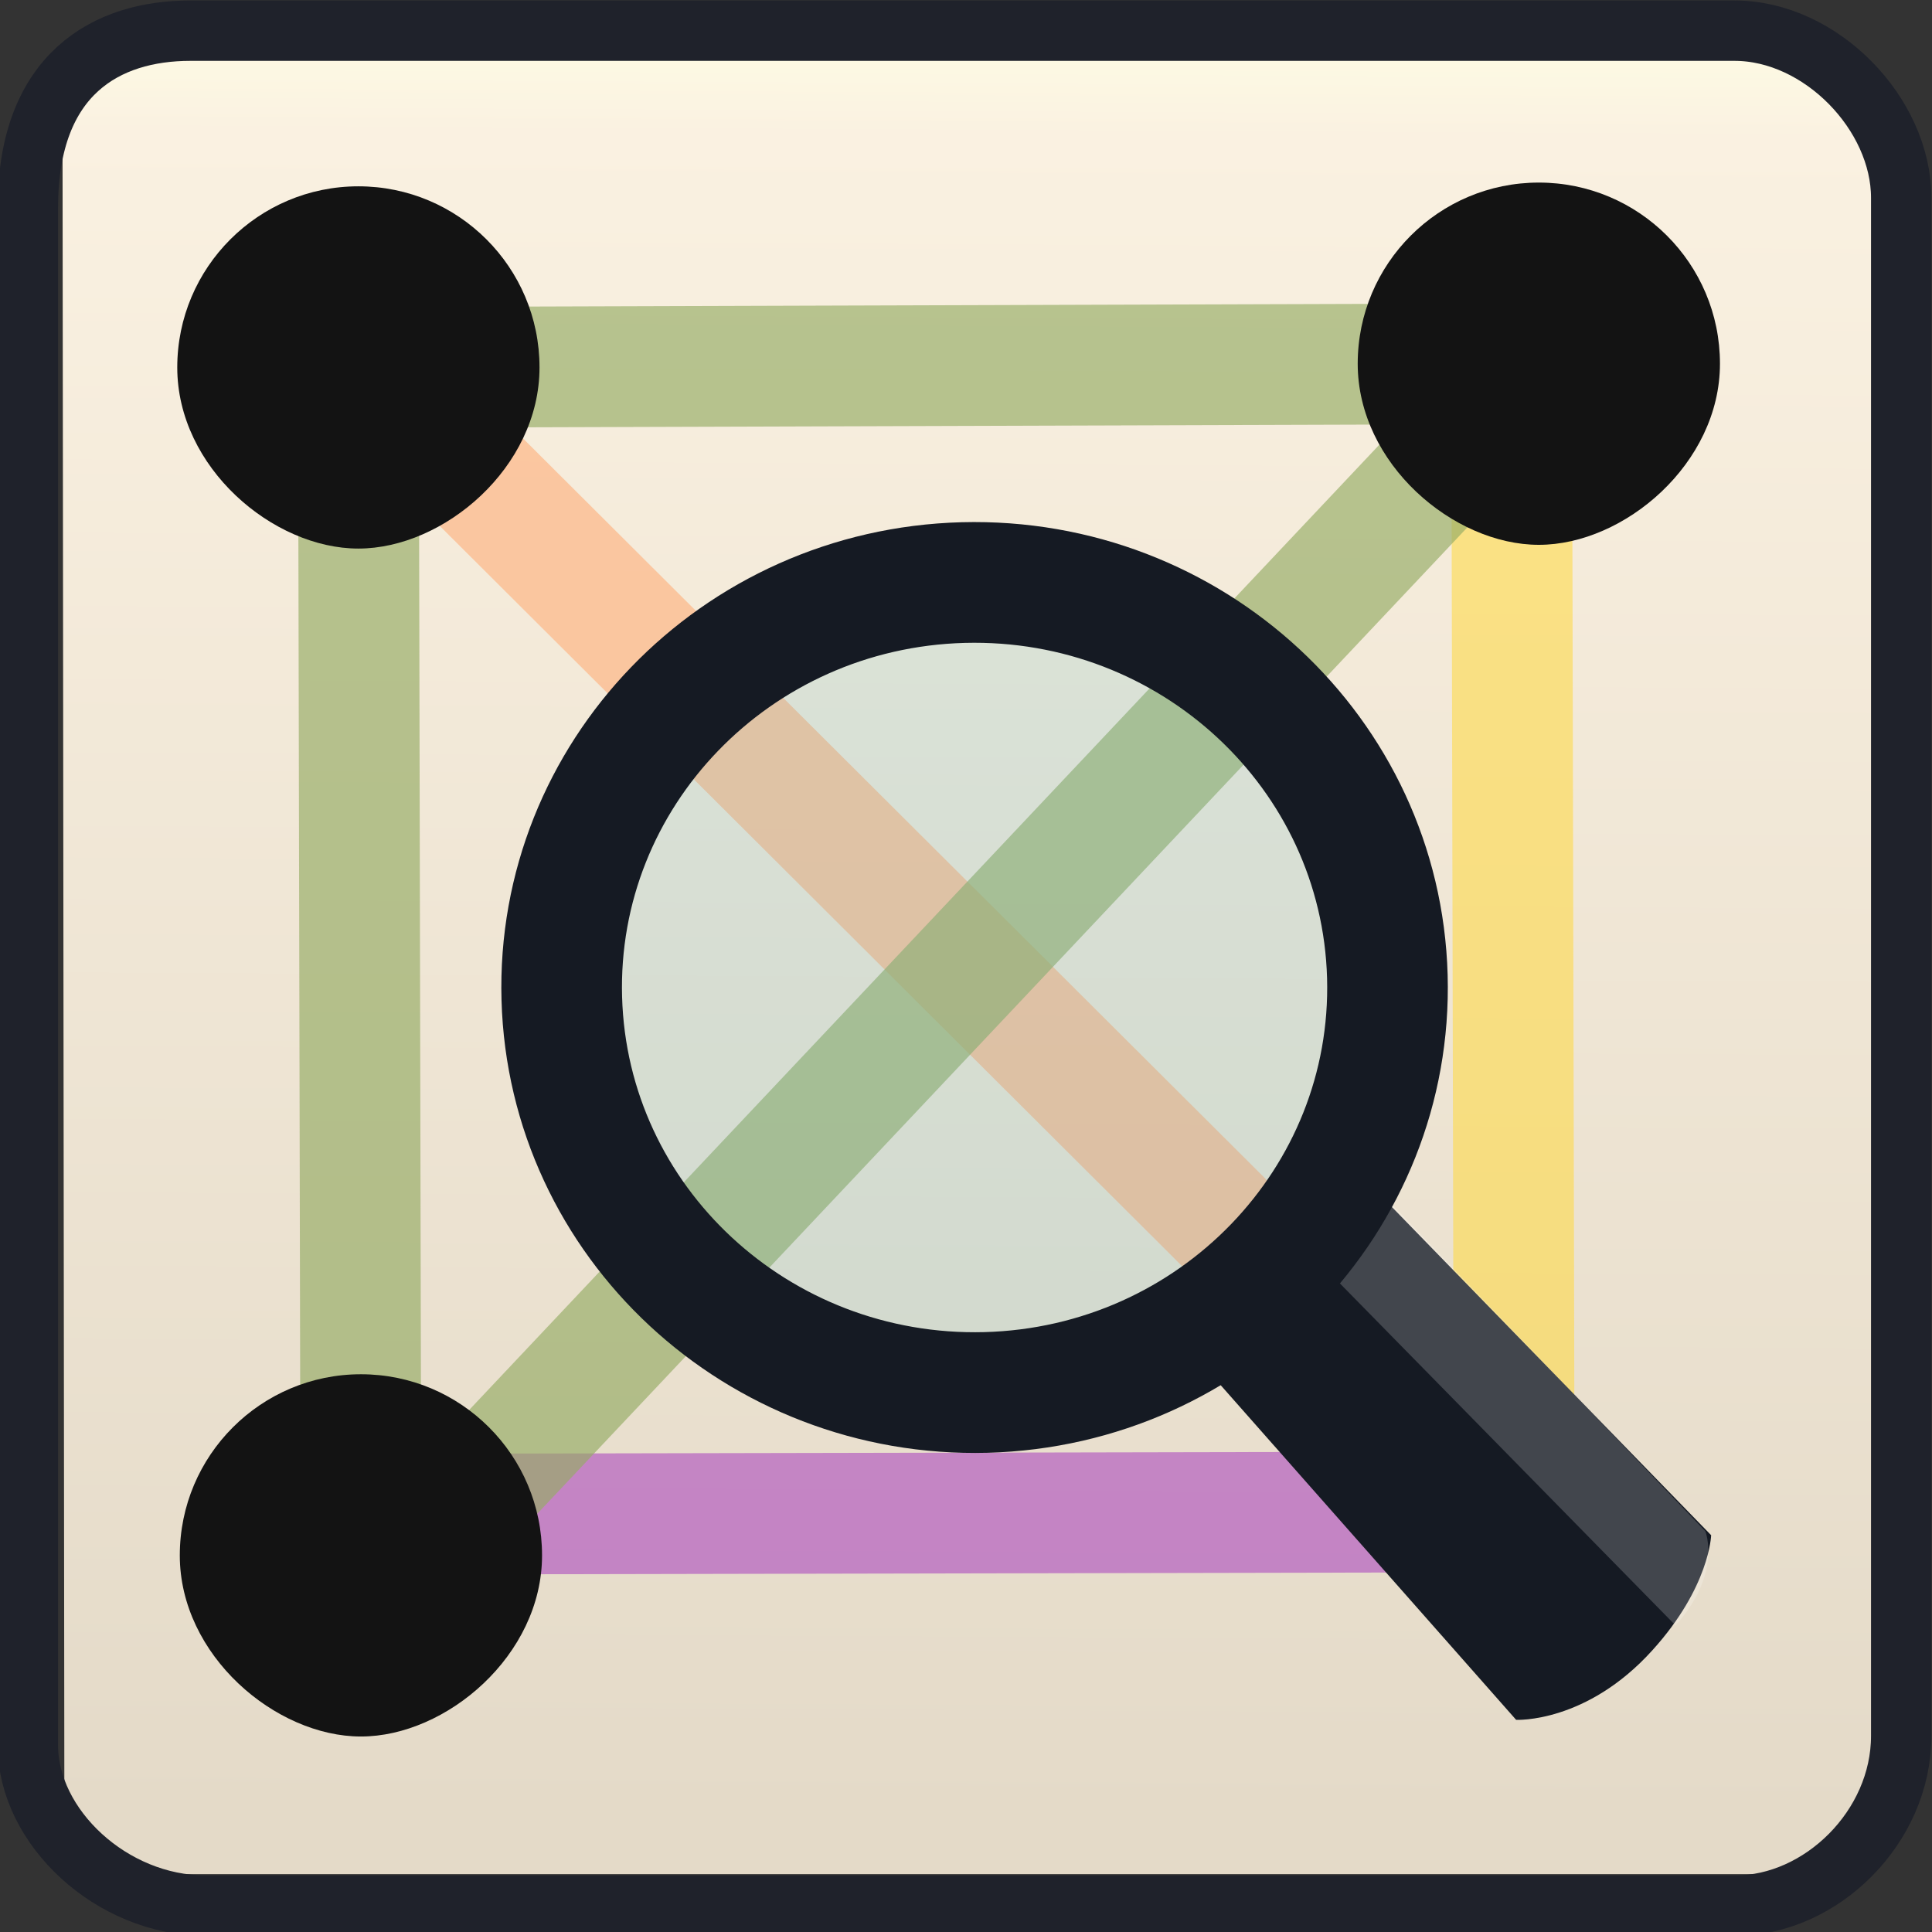 <?xml version="1.0" encoding="UTF-8" standalone="no"?>
<!-- Created with Inkscape (http://www.inkscape.org/) -->

<svg
   xmlns:dc="http://purl.org/dc/elements/1.1/"
   xmlns:cc="http://creativecommons.org/ns#"
   xmlns:rdf="http://www.w3.org/1999/02/22-rdf-syntax-ns#"
   xmlns:svg="http://www.w3.org/2000/svg"
   xmlns="http://www.w3.org/2000/svg"
   xmlns:xlink="http://www.w3.org/1999/xlink"
   xmlns:sodipodi="http://sodipodi.sourceforge.net/DTD/sodipodi-0.dtd"
   xmlns:inkscape="http://www.inkscape.org/namespaces/inkscape"
   width="16"
   height="16"
   viewBox="0 0 16 16"
   id="svg2"
   version="1.1"
   inkscape:version="0.91 r13725"
   sodipodi:docname="point-set-viewer.svg">
  <rect x="0" y="0" width="16" height="16" fill="#333333" stroke="none"/>
  <defs
     id="defs4">
    <linearGradient
       inkscape:collect="always"
       id="linearGradient4328">
      <stop
         style="stop-color:#e4dac8;stop-opacity:1"
         offset="0"
         id="stop4330" />
      <stop
         id="stop4336"
         offset="0.87"
         style="stop-color:#faf1e1;stop-opacity:1" />
      <stop
         style="stop-color:#ffffe5;stop-opacity:1"
         offset="0.937"
         id="stop4338" />
      <stop
         style="stop-color:#e9eaea;stop-opacity:1"
         offset="1"
         id="stop4332" />
    </linearGradient>
    <linearGradient
       inkscape:collect="always"
       xlink:href="#linearGradient4328"
       id="linearGradient5273"
       gradientUnits="userSpaceOnUse"
       gradientTransform="matrix(0.341,0,0,0.34,-0.363,694.089)"
       x1="23.052"
       y1="1051.018"
       x2="23.302"
       y2="1003.812" />
  </defs>
  <sodipodi:namedview
     id="base"
     pagecolor="#ffffff"
     bordercolor="#666666"
     borderopacity="1.0"
     inkscape:pageopacity="0.0"
     inkscape:pageshadow="2"
     inkscape:zoom="38.006989"
     inkscape:cx="5.5736323"
     inkscape:cy="7.2730969"
     inkscape:document-units="px"
     inkscape:current-layer="layer1"
     showgrid="true"
     units="px"
     inkscape:snap-object-midpoints="true"
     inkscape:snap-grids="false"
     inkscape:object-nodes="true"
     inkscape:window-width="1920"
     inkscape:window-height="1017"
     inkscape:window-x="0"
     inkscape:window-y="30"
     inkscape:window-maximized="1"
     inkscape:snap-nodes="true"
     inkscape:object-paths="true"
     inkscape:snap-others="true">
    <inkscape:grid
       type="xygrid"
       id="grid4136"
       dotted="false" />
  </sodipodi:namedview>
  <g
     inkscape:label="Layer 1"
     inkscape:groupmode="layer"
     id="layer1"
     transform="translate(0,-1036.362)"
     style="display:inline">
    <path
       sodipodi:nodetypes="sssssssss"
       inkscape:connector-curvature="0"
       id="path5271"
       d="m 1.271,1036.853 13.568,0 c 0.417,0 0.754,0.336 0.754,0.752 l 0,13.526 c 0,0.417 -0.336,0.752 -0.754,0.752 l -13.568,0 c -0.417,0 -0.738,-0.201 -0.738,-0.618 l -0.015,-13.661 c -4.6374e-4,-0.417 0.336,-0.752 0.754,-0.752 z"
       style="fill:url(#linearGradient5273);fill-opacity:1;stroke:none;stroke-width:1;stroke-linejoin:bevel;stroke-miterlimit:4;stroke-dasharray:none;stroke-dashoffset:0;stroke-opacity:1" />
    <path
       style="fill:none;fill-opacity:1;stroke:#1f222b;stroke-width:0.5;stroke-linejoin:bevel;stroke-miterlimit:4;stroke-dasharray:none;stroke-dashoffset:0;stroke-opacity:1"
       d="m 1.576,1036.616 12.789,0 c 0.715,0 1.38,0.689 1.38,1.384 l 0,12.738 c 0,0.757 -0.665,1.405 -1.371,1.405 l -12.674,0 c -0.775,0 -1.469,-0.65 -1.469,-1.326 l 0,-12.737 c 0,-1.111 0.656,-1.464 1.345,-1.464 z"
       id="path5114"
       inkscape:connector-curvature="0"
       sodipodi:nodetypes="sssssssss" />
    <path
       style="fill:none;fill-rule:evenodd;stroke:#b053bf;stroke-width:1;stroke-linecap:butt;stroke-linejoin:miter;stroke-opacity:0.644;stroke-miterlimit:4;stroke-dasharray:none"
       d="m 3.516,1048.901 9.023,-0.018"
       id="path4357"
       inkscape:connector-curvature="0"
       sodipodi:nodetypes="cc" />
    <path
       style="fill:none;fill-rule:evenodd;stroke:#ffd83b;stroke-width:1;stroke-linecap:butt;stroke-linejoin:miter;stroke-opacity:0.538;stroke-miterlimit:4;stroke-dasharray:none"
       d="m 12.521,1040.362 0.019,8.521"
       id="path4359"
       inkscape:connector-curvature="0"
       sodipodi:nodetypes="cc" />
    <path
       style="fill:none;fill-rule:evenodd;stroke:#ffa96f;stroke-width:1;stroke-linecap:butt;stroke-linejoin:miter;stroke-opacity:0.548;stroke-miterlimit:4;stroke-dasharray:none"
       d="m 3.513,1039.883 9.026,9"
       id="path4361"
       inkscape:connector-curvature="0"
       sodipodi:nodetypes="cc" />
    <path
       style="display:inline;fill:#151a23;fill-opacity:1;stroke:none;stroke-width:1;stroke-linejoin:bevel;stroke-miterlimit:4;stroke-dasharray:none;stroke-dashoffset:0;stroke-opacity:1"
       d="m 11.251,1046.074 c -0.384,0.844 -0.611,1.043 -1.415,1.45 l 2.72,3.081 c 0,0 0.582,0.03 1.13,-0.578 0.473,-0.523 0.485,-0.951 0.485,-0.951 z"
       id="rect4265"
       inkscape:connector-curvature="0"
       sodipodi:nodetypes="cccscc" />
    <path
       style="fill:#ffffff;fill-opacity:0.194;fill-rule:evenodd;stroke:none;stroke-width:1px;stroke-linecap:butt;stroke-linejoin:miter;stroke-opacity:1"
       d="m 11.13,1046.062 -0.255,0.703 3.001,3.058 c 0.387,-0.429 0.247,-0.78 0.247,-0.78 l -2.879,-3.003 z"
       id="path4360"
       inkscape:connector-curvature="0"
       sodipodi:nodetypes="cccccc" />
    <path
       style="fill:none;fill-rule:evenodd;stroke:#95ac64;stroke-width:1;stroke-linecap:butt;stroke-linejoin:bevel;stroke-miterlimit:4;stroke-dasharray:none;stroke-opacity:0.659"
       d="m 2.99,1049.717 9.753,-10.343 -9.775,0.031 z"
       id="path4355"
       inkscape:connector-curvature="0"
       sodipodi:nodetypes="cccc" />
    <path
       style="fill:#131313;fill-opacity:1;stroke:none;stroke-width:1;stroke-linejoin:bevel;stroke-miterlimit:4;stroke-dasharray:none;stroke-dashoffset:0;stroke-opacity:1"
       d="m 4.468,1039.405 c 0,0.829 -0.793,1.5 -1.5,1.5 -0.707,0 -1.5,-0.671 -1.5,-1.5 0,-0.828 0.672,-1.5 1.5,-1.5 0.828,0 1.5,0.671 1.5,1.5 z"
       id="path4320"
       inkscape:connector-curvature="0"
       sodipodi:nodetypes="sssss" />
    <g
       id="g4363"
       transform="matrix(1.401,0,0,1.402,-3.476,-419.769)">
      <path
         sodipodi:nodetypes="sssss"
         inkscape:connector-curvature="0"
         id="path4259"
         d="m 10.557,1044.479 c 0.037,1.321 -1.025,2.421 -2.373,2.457 -1.348,0.036 -2.47,-1.006 -2.507,-2.327 -0.037,-1.321 1.025,-2.421 2.373,-2.457 1.348,-0.035 2.47,1.006 2.507,2.327 z"
         style="display:inline;fill:#5fb6ca;fill-opacity:0.17;stroke:none;stroke-width:1;stroke-linejoin:bevel;stroke-miterlimit:4;stroke-dasharray:none;stroke-dashoffset:0;stroke-opacity:1" />
      <path
         sodipodi:nodetypes="sssss"
         inkscape:connector-curvature="0"
         id="ellipse4261"
         d="m 10.682,1044.378 c 0.037,1.321 -1.025,2.421 -2.373,2.457 -1.348,0.035 -2.47,-1.006 -2.507,-2.327 -0.037,-1.321 1.025,-2.421 2.373,-2.457 1.348,-0.035 2.47,1.006 2.507,2.327 z"
         style="display:inline;fill:none;fill-opacity:0.82;stroke:#151a23;stroke-width:0.713;stroke-linejoin:bevel;stroke-miterlimit:4;stroke-dasharray:none;stroke-dashoffset:0;stroke-opacity:1" />
    </g>
    <path
       sodipodi:nodetypes="sssss"
       inkscape:connector-curvature="0"
       id="path4351"
       d="m 14.244,1039.374 c 0,0.828 -0.793,1.5 -1.5,1.5 -0.707,0 -1.5,-0.671 -1.5,-1.5 0,-0.829 0.672,-1.5 1.5,-1.5 0.828,0 1.5,0.671 1.5,1.5 z"
       style="fill:#131313;fill-opacity:1;stroke:none;stroke-width:1;stroke-linejoin:bevel;stroke-miterlimit:4;stroke-dasharray:none;stroke-dashoffset:0;stroke-opacity:1" />
    <path
       style="fill:#131313;fill-opacity:1;stroke:none;stroke-width:1;stroke-linejoin:bevel;stroke-miterlimit:4;stroke-dasharray:none;stroke-dashoffset:0;stroke-opacity:1"
       d="m 4.489,1049.243 c 0,0.828 -0.793,1.5 -1.5,1.5 -0.707,0 -1.5,-0.672 -1.5,-1.5 0,-0.828 0.672,-1.5 1.5,-1.5 0.828,0 1.5,0.671 1.5,1.5 z"
       id="path4353"
       inkscape:connector-curvature="0"
       sodipodi:nodetypes="sssss" />
  </g>
  <g
     inkscape:groupmode="layer"
     id="layer2"
     inkscape:label="Locked"
     style="display:inline"
     sodipodi:insensitive="true"
     transform="translate(0,-32)" />
</svg>
